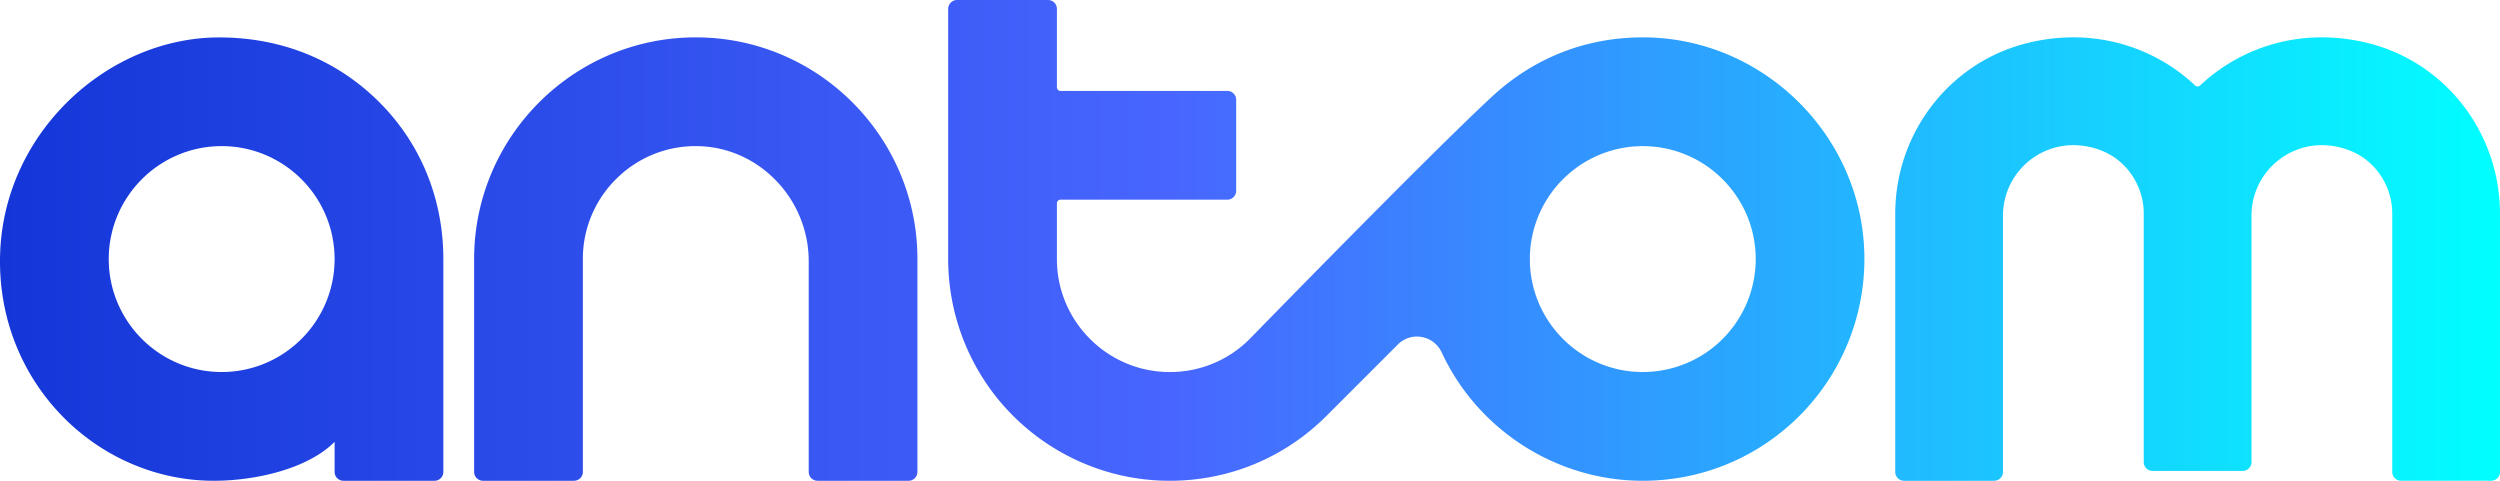 <svg viewBox="0 0 208 40" fill="none" xmlns="http://www.w3.org/2000/svg" class="homeIcon___dg2Cg"><path d="M76.33 21.555v17.71c0 .404-.331.735-.736.735H68.02a.737.737 0 0 1-.735-.736V21.733c0-5.17-4.122-9.467-9.19-9.573a9.314 9.314 0 0 0-6.777 2.679 9.326 9.326 0 0 0-2.824 6.716v17.71c0 .404-.33.735-.735.735h-7.575a.737.737 0 0 1-.736-.736v-17.71c0-10.17 8.274-18.445 18.441-18.445 10.168 0 18.442 8.276 18.442 18.446ZM208 17.79v21.473a.738.738 0 0 1-.736.736h-7.494a.738.738 0 0 1-.735-.736V17.77c0-2.309-1.411-4.414-3.509-5.236a6.438 6.438 0 0 0-2.348-.458 5.863 5.863 0 0 0-5.854 5.858v20.511c0 .405-.33.736-.735.736h-7.494a.738.738 0 0 1-.736-.736V17.767c0-2.308-1.411-4.414-3.508-5.235a6.424 6.424 0 0 0-2.346-.456 5.864 5.864 0 0 0-5.856 5.858v21.33a.738.738 0 0 1-.736.736h-7.494a.737.737 0 0 1-.735-.736V17.791c0-6.66 4.429-12.48 10.774-14.152a15.85 15.85 0 0 1 4.047-.532c3.784 0 7.383 1.423 10.133 4.007a.3.3 0 0 0 .407 0 14.752 14.752 0 0 1 10.133-4.007c1.347 0 2.709.178 4.048.532 6.342 1.67 10.772 7.489 10.772 14.15l.002.002ZM136.758 3.109h-.083c-4.716 0-9.044 1.696-12.52 4.91-5.183 4.79-20.033 20.032-20.181 20.182a9.341 9.341 0 0 1-6.645 2.753c-5.18 0-9.395-4.215-9.395-9.397v-4.645a.3.3 0 0 1 .298-.299h13.883c.404 0 .735-.33.735-.736V8.301a.738.738 0 0 0-.735-.736H88.232a.3.3 0 0 1-.298-.298V.736A.737.737 0 0 0 87.198 0h-7.575a.738.738 0 0 0-.735.736v21.21h.004a18.483 18.483 0 0 0 4.145 11.264 18.513 18.513 0 0 0 10.342 6.364 18.51 18.51 0 0 0 3.95.426c4.927 0 9.557-1.92 13.041-5.404l5.93-5.932a2.218 2.218 0 0 1 1.985-.625c.74.132 1.348.6 1.665 1.284C122.964 35.808 129.53 40 136.68 40c4.686 0 9.152-1.76 12.575-4.958a18.467 18.467 0 0 0 5.861-13.8c-.164-9.957-8.4-18.091-18.36-18.133h.002Zm6.123 25.506a9.4 9.4 0 0 1-6.201 2.337c-5.181 0-9.396-4.215-9.396-9.397a9.38 9.38 0 0 1 2.339-6.2l.062-.075.03-.03c.208-.23.431-.453.664-.661a9.372 9.372 0 0 1 6.303-2.43c5.181 0 9.393 4.216 9.393 9.396a9.402 9.402 0 0 1-3.194 7.06ZM18.228 3.114c-9.22 0-17.96 7.884-18.222 18.13C-.264 31.86 8.1 40 17.8 40c3.324 0 7.728-.928 10.04-3.236v2.5c0 .405.331.736.736.736h7.575c.405 0 .736-.33.736-.736v-17.71c0-5.008-1.89-9.695-5.473-13.195S23.252 3.114 18.23 3.114h-.002Zm9.61 18.44c0 5.183-4.214 9.398-9.395 9.398-5.181 0-9.395-4.215-9.395-9.397 0-5.183 4.214-9.398 9.395-9.398 5.181 0 9.395 4.215 9.395 9.398Z" fill="url(#antom-logo_svg__a)"></path><defs><linearGradient id="antom-logo_svg__a" x1="-0.001" y1="20" x2="208" y2="20" gradientUnits="userSpaceOnUse"><stop stop-color="#1436D8"></stop><stop offset="0.47" stop-color="#4866FF"></stop><stop offset="1" stop-color="#0FF"></stop></linearGradient></defs></svg>